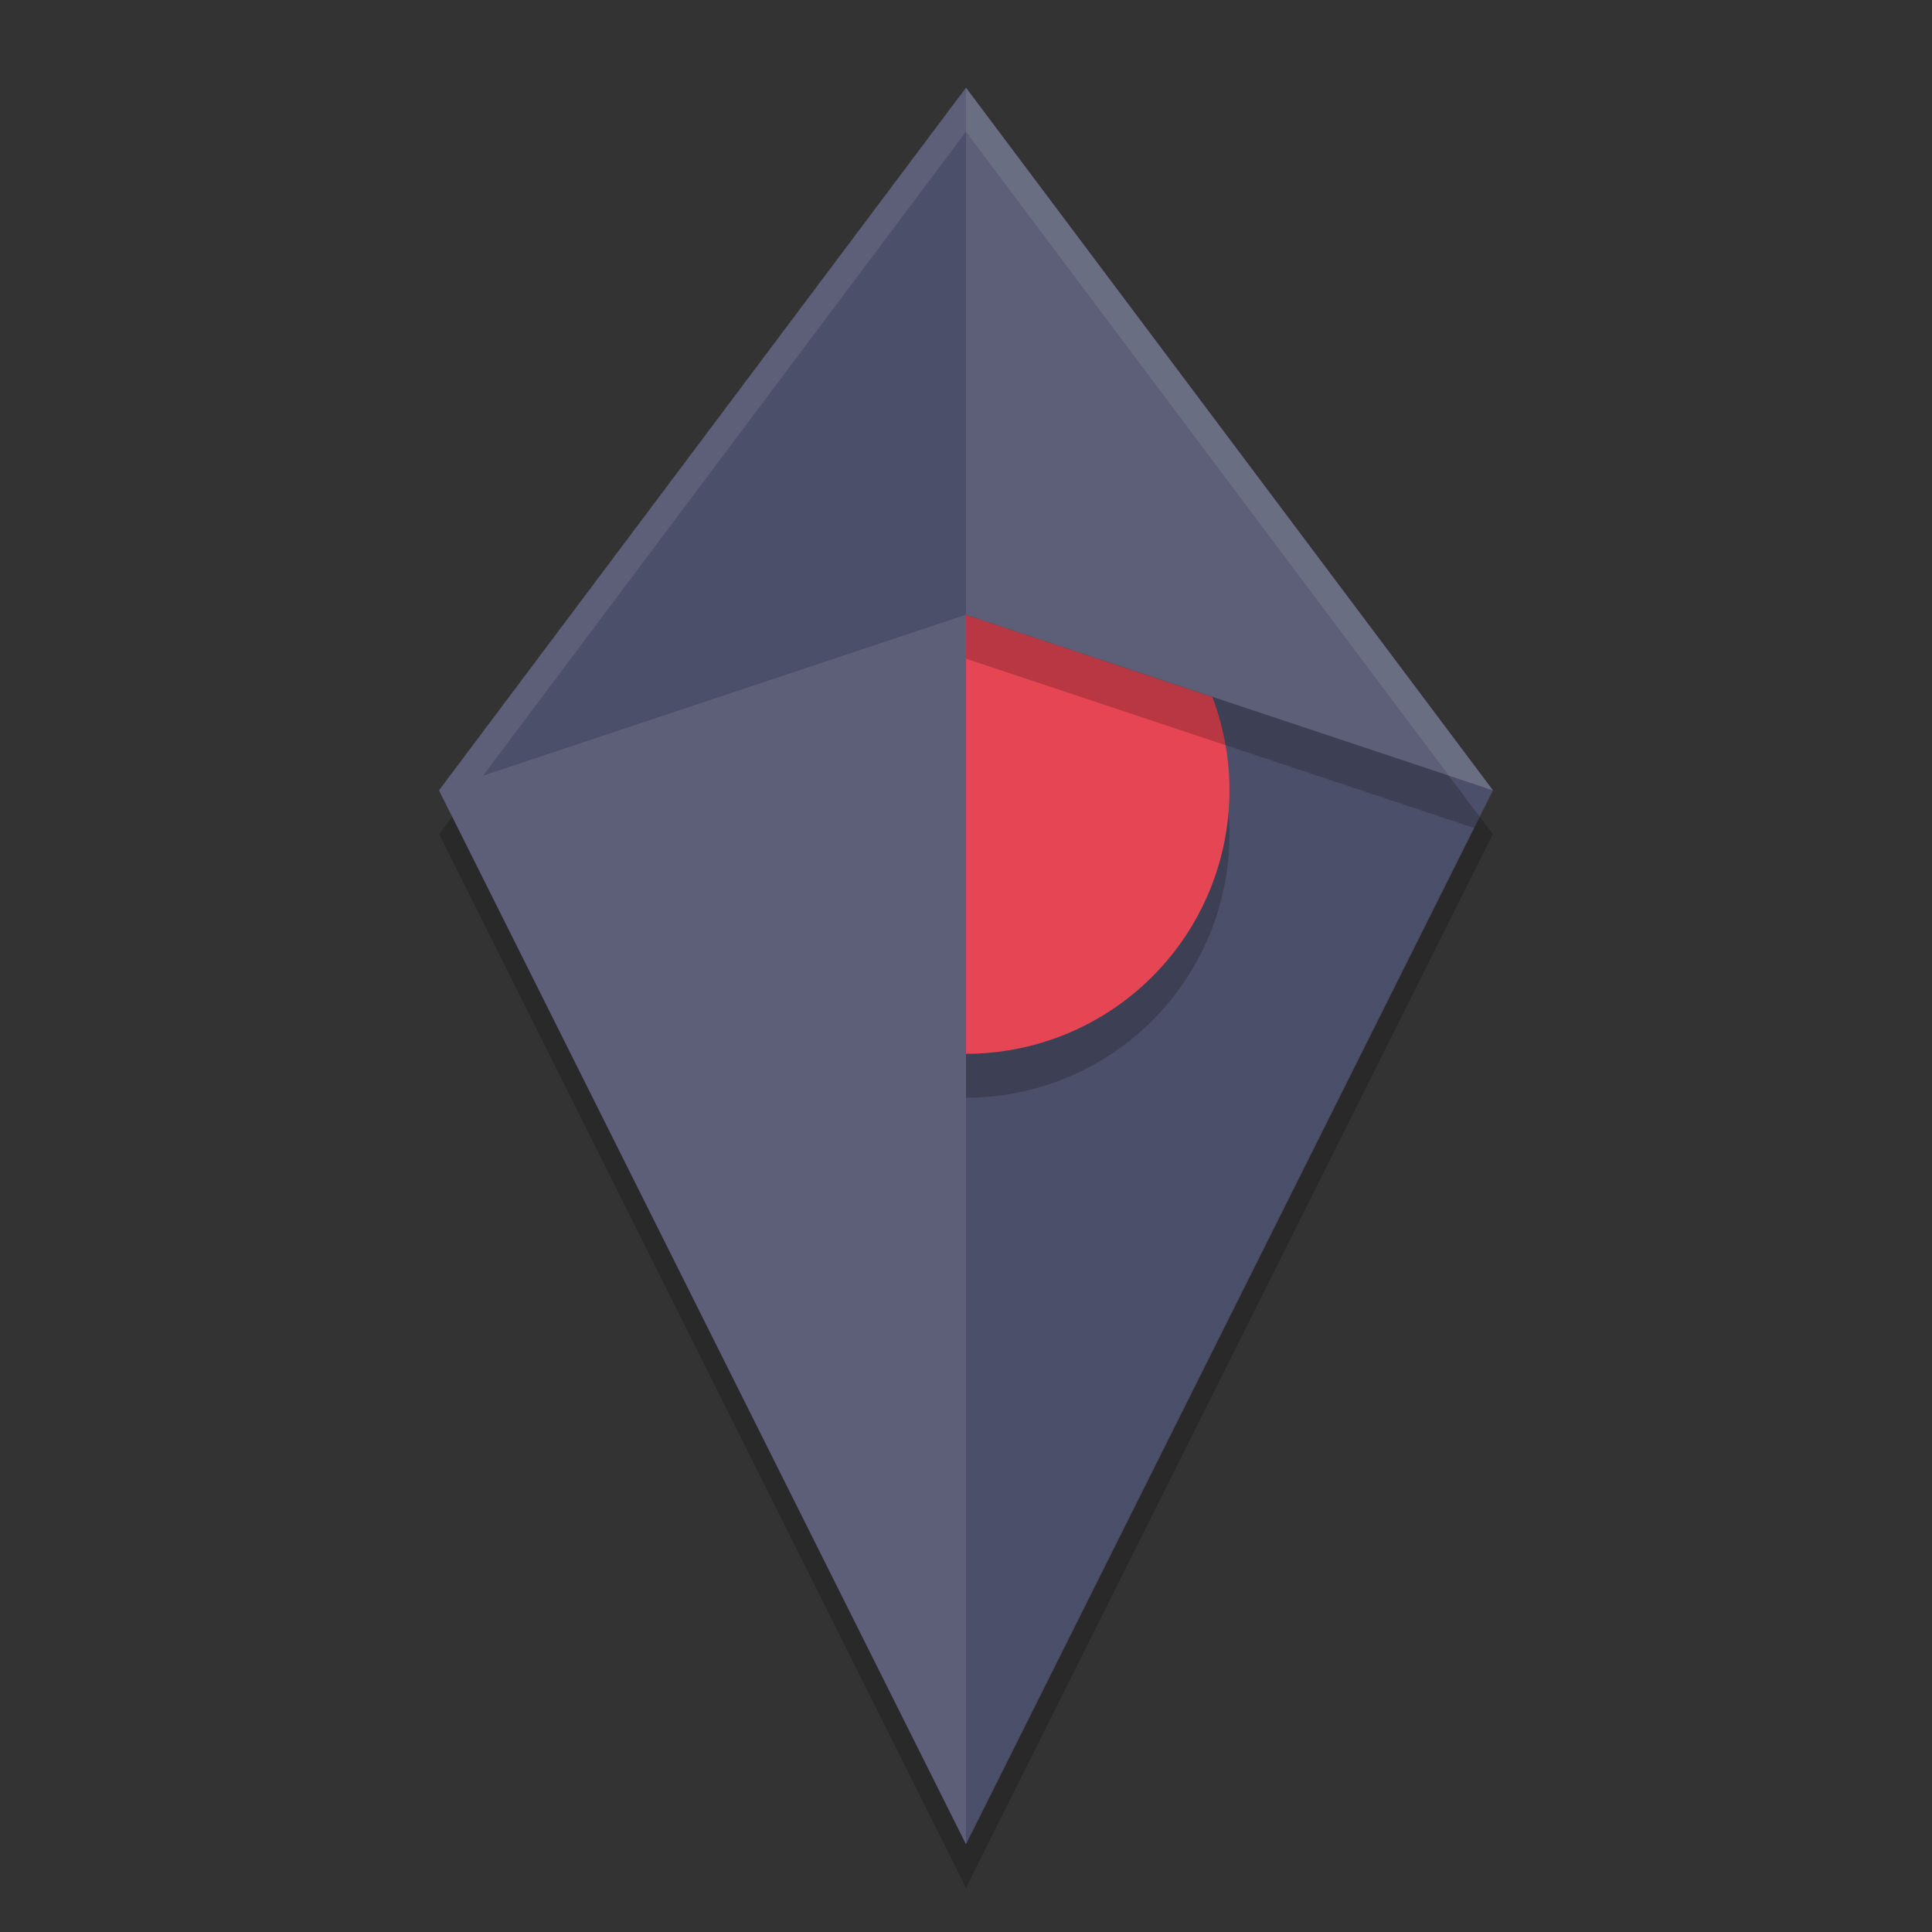 <svg width="22" height="22" version="1.1" xmlns="http://www.w3.org/2000/svg">
 <rect width="100%" height="100%" fill="#333333" stroke="none"/>
 <path d="m5 9.5 6 12 6-12-6-8z" style="opacity:.2"/>
 <path d="m5 9 6 12 6-12-6-8z" style="fill:#4c4f69"/>
 <path d="m11 7.5v5a3 3 0 0 0 3-3 3 3 0 0 0-0.195-1.065z" style="opacity:.2"/>
 <path d="m11 7v5a3 3 0 0 0 3-3 3 3 0 0 0-0.195-1.065l-2.805-0.936z" style="fill:#e64553"/>
 <path d="m11 1.5-5.85 7.801 5.85 11.699v-13.5l5.785 1.928 0.064-0.127-5.85-7.801z" style="opacity:.2"/>
 <path d="m11 8v-7l-6 8z" style="fill:#4c4f69"/>
 <path d="m11 1v6l6 2-6-8zm0 6-6 2 6 12v-14z" style="fill:#5c5f77"/>
 <path d="m11 1-6 8 0.5-0.166 5.5-7.334 5.5 7.334 0.5 0.166-6-8z" style="fill:#eff1f5;opacity:.1"/>
</svg>

